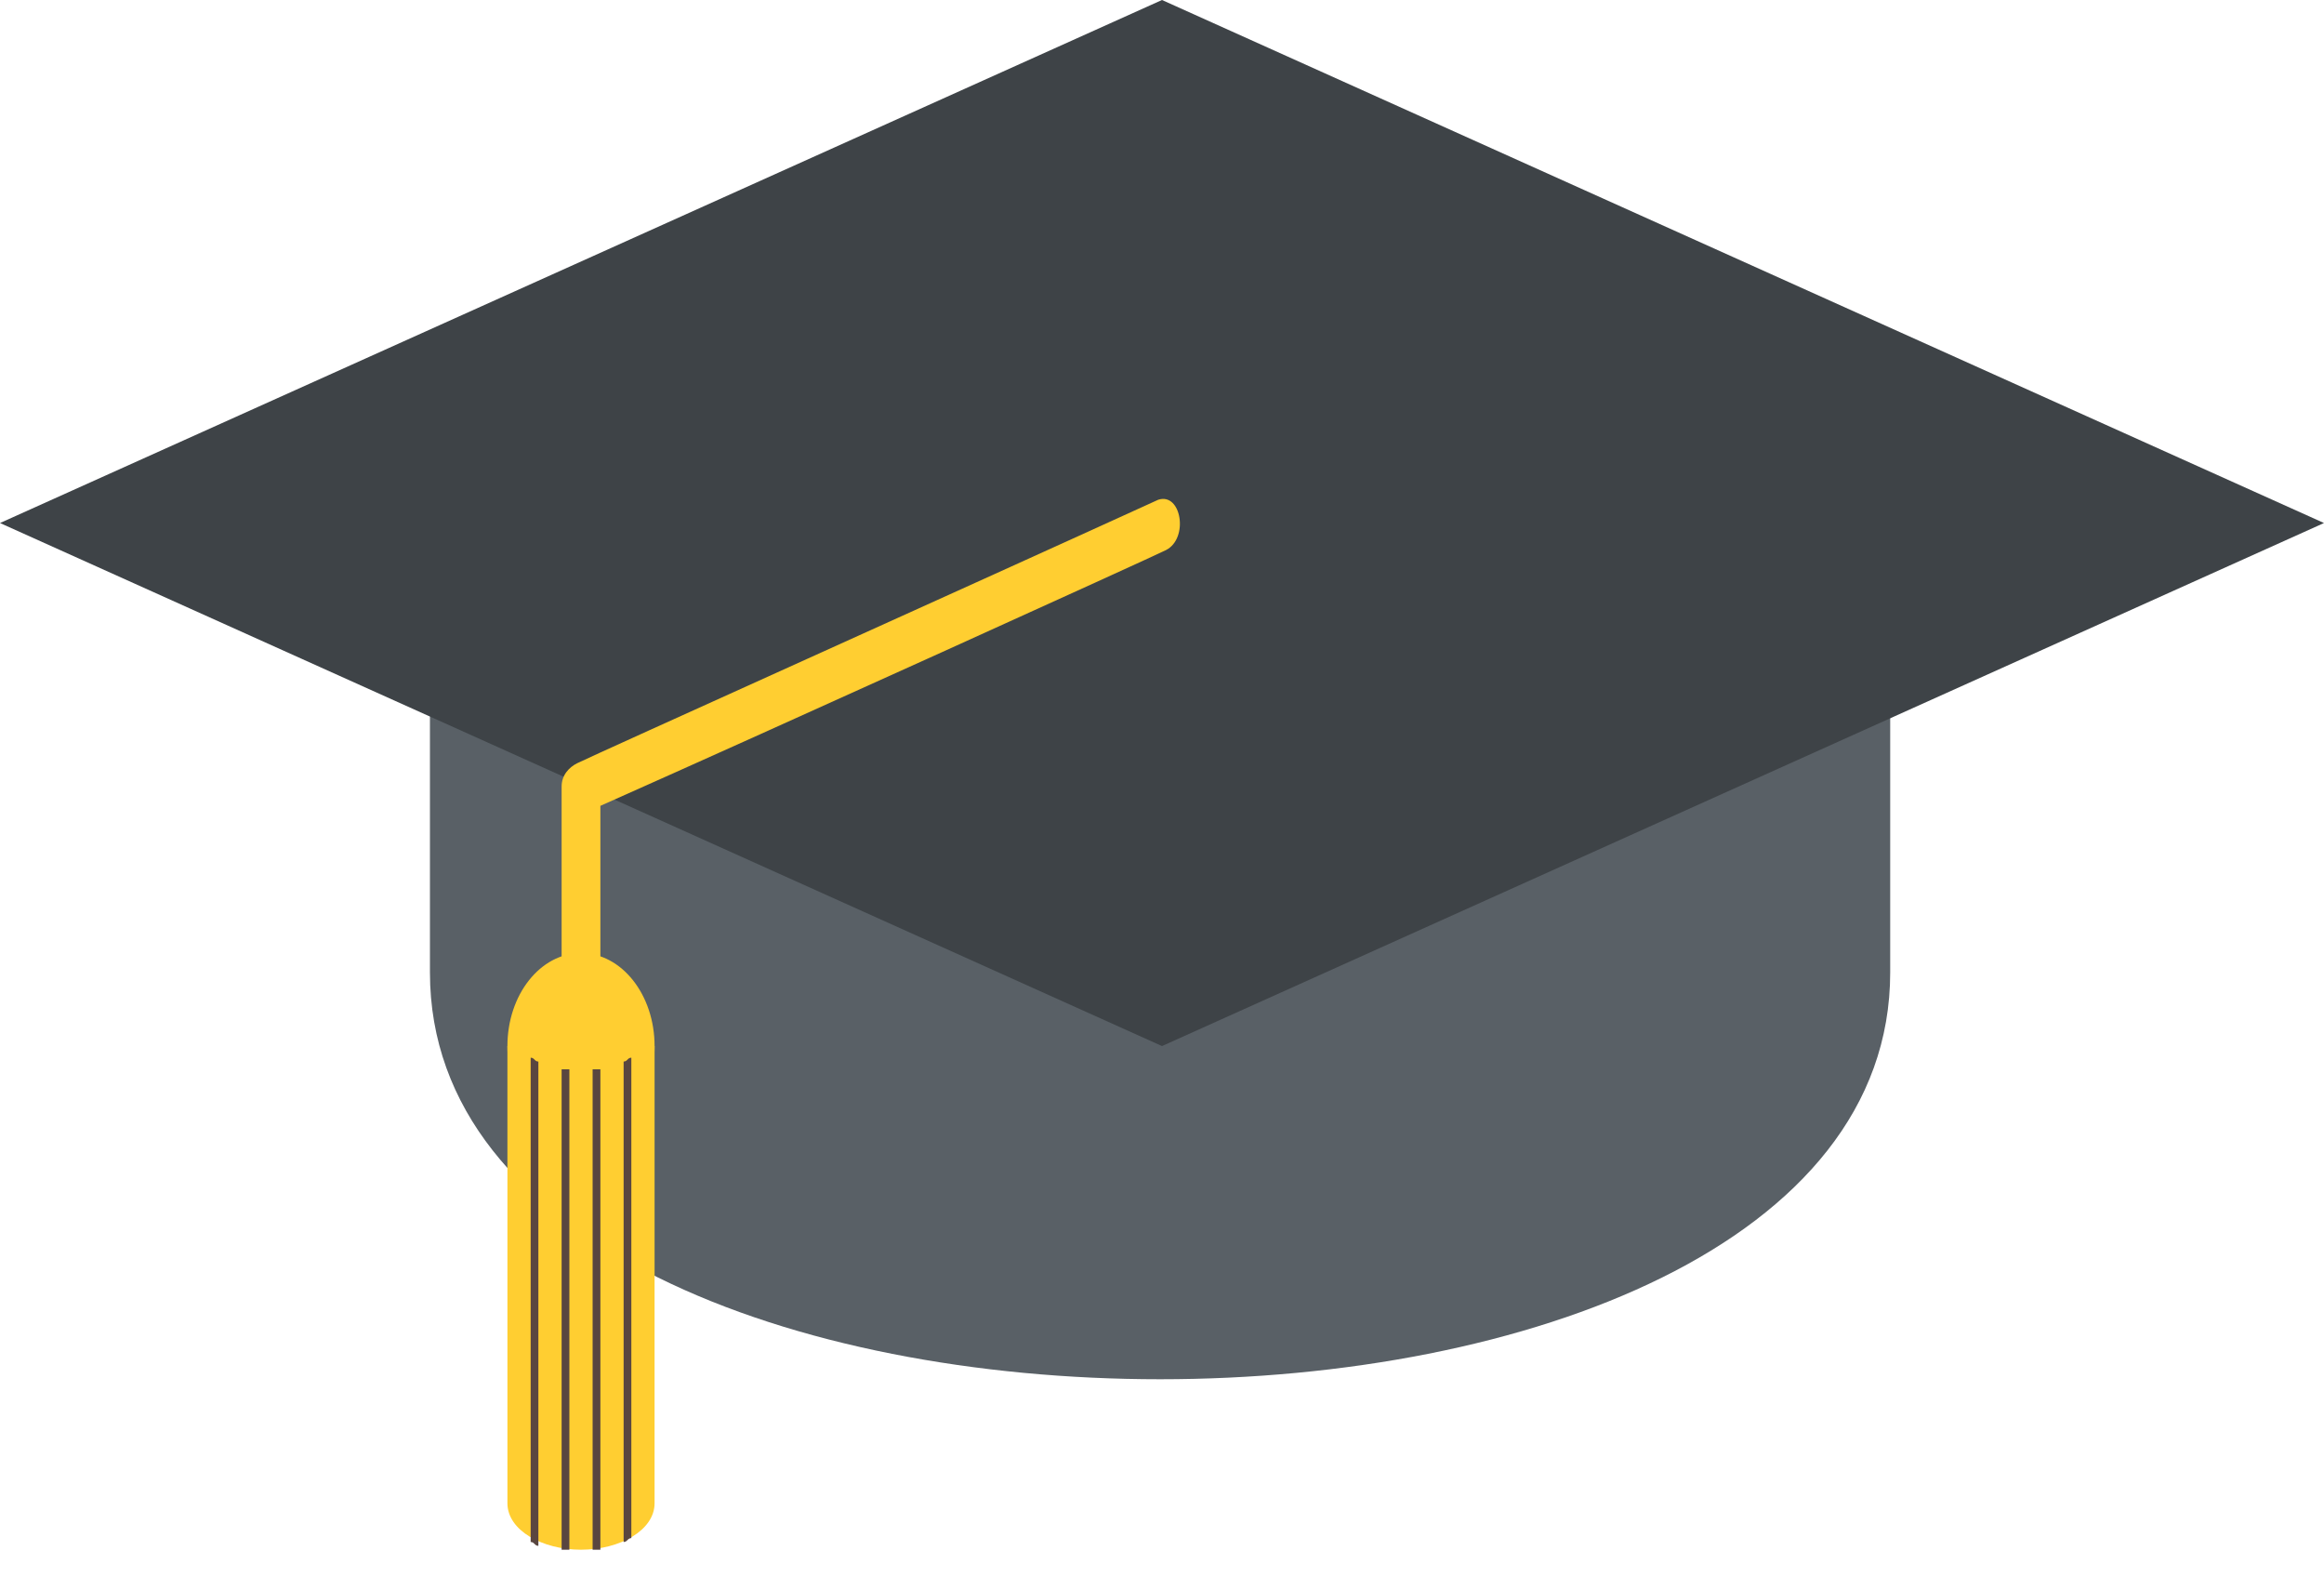 <svg width="56" height="38" viewBox="0 0 56 38" fill="none" xmlns="http://www.w3.org/2000/svg">
<path d="M10.36 17.08V23.427C10.36 36.493 45.547 36.493 45.547 23.427V17.08H10.36Z" fill="#596066"/>
<path d="M56 12.6L28 25.2L0 12.6L28 0L56 12.6Z" fill="#3E4347"/>
<path d="M27.907 12.04C23.613 14 14.28 18.2 13.907 18.387C13.72 18.48 13.533 18.667 13.533 18.947V25.293C13.533 26.04 14.467 26.04 14.467 25.293V19.413C18.667 17.547 27.72 13.44 28.093 13.253C28.653 12.973 28.467 11.853 27.907 12.04Z" fill="#FFCE31"/>
<path d="M14 27.44C14.979 27.44 15.773 26.437 15.773 25.2C15.773 23.963 14.979 22.96 14 22.96C13.021 22.96 12.227 23.963 12.227 25.2C12.227 26.437 13.021 27.44 14 27.44Z" fill="#FFCE31"/>
<path d="M14 37.333C14.933 37.333 15.773 36.867 15.773 36.213V25.2H12.227V36.213C12.227 36.867 13.067 37.333 14 37.333Z" fill="#FFCE31"/>
<path d="M15.213 25.48C15.12 25.48 15.12 25.573 15.027 25.573V37.147C15.12 37.147 15.12 37.053 15.213 37.053V25.48ZM14.467 25.76H14.28V37.333H14.467V25.76ZM13.72 25.76H13.533V37.333H13.72V25.76ZM12.973 25.573C12.88 25.573 12.88 25.48 12.787 25.48V37.147C12.88 37.147 12.88 37.24 12.973 37.24V25.573Z" fill="#594640"/>
</svg>
